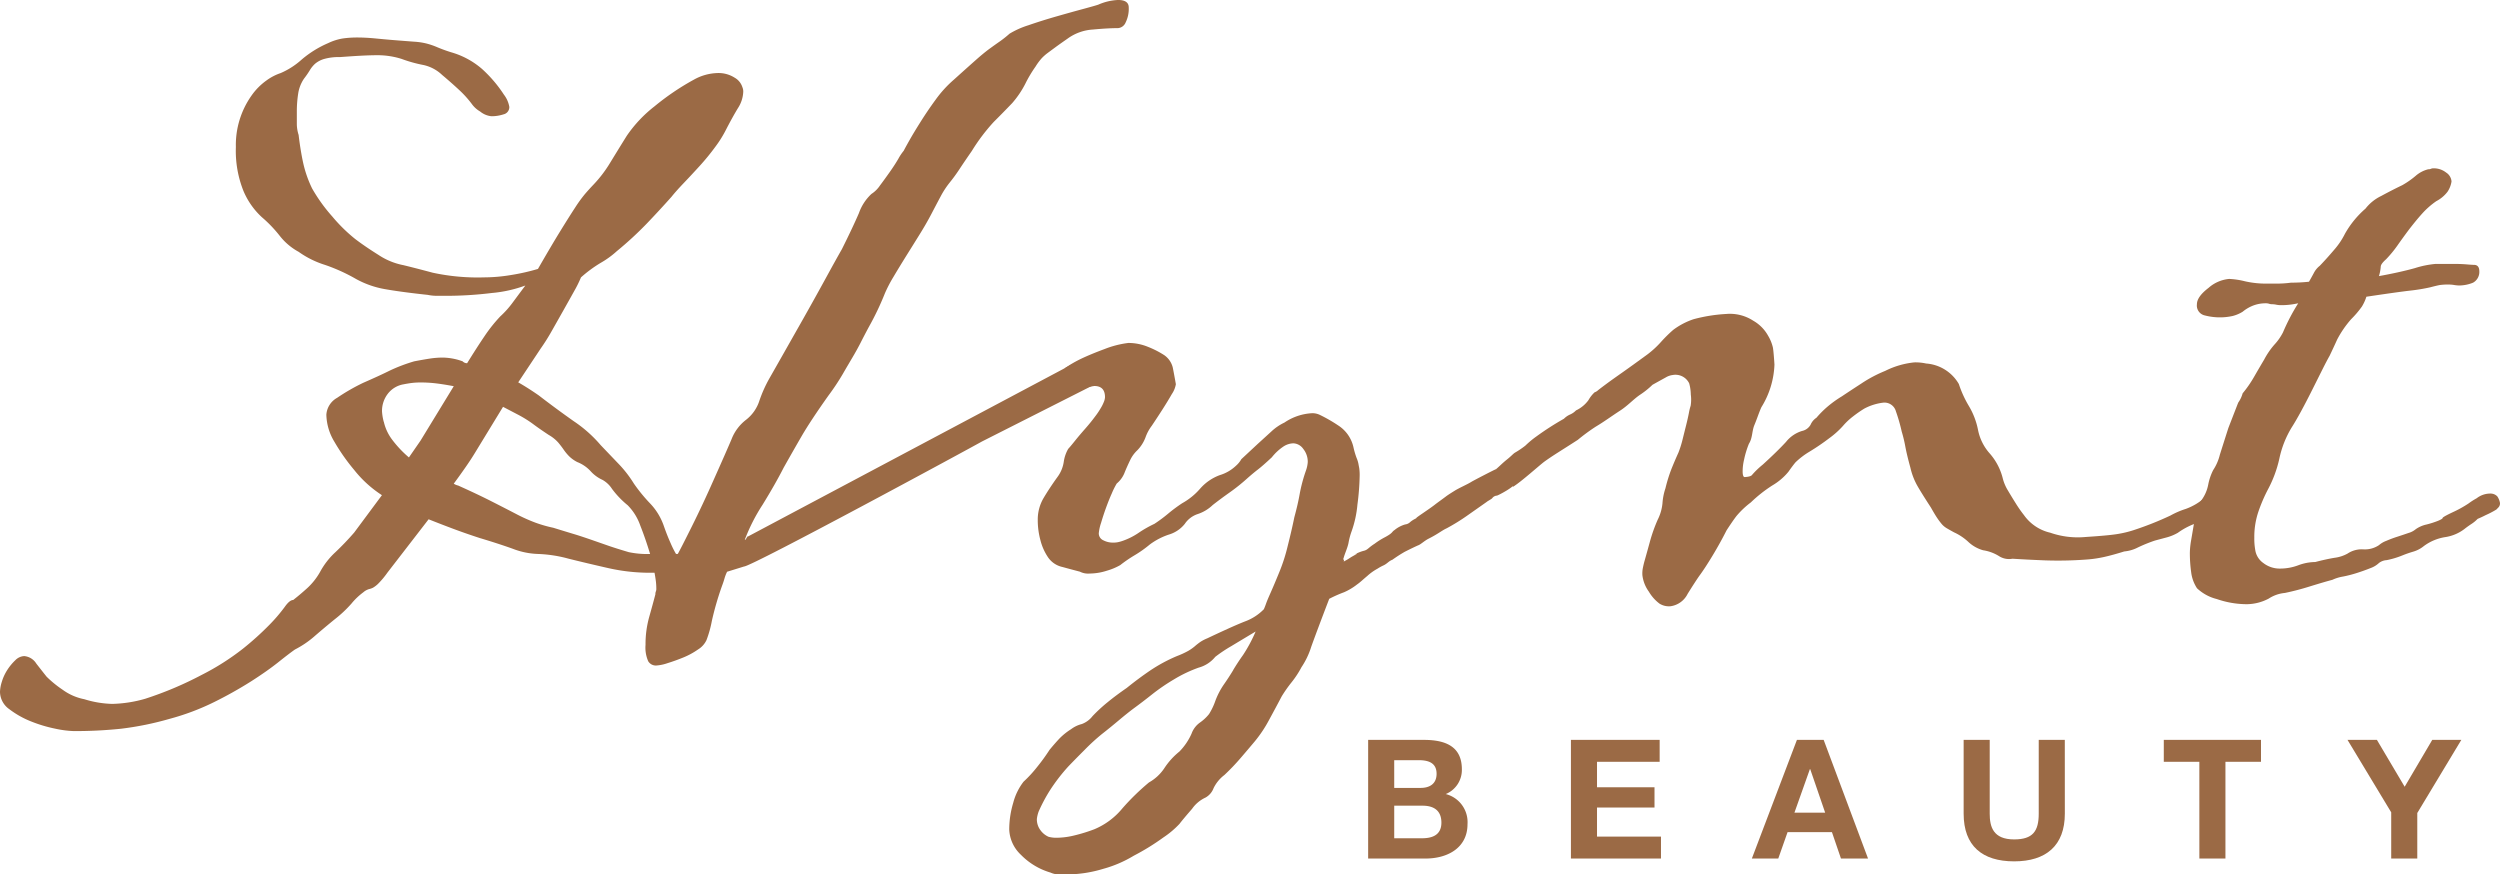 <svg xmlns="http://www.w3.org/2000/svg" viewBox="0 0 249.32 87.21">
  <g id="Hynt_Beauty_Logo" data-name="Hynt Beauty Logo" transform="translate(-133.11 -131.805)">
    <g id="Group_1" data-name="Group 1" transform="translate(133.11 131.805)">
      <path id="Path_1" data-name="Path 1" d="M231.035,175.836c-.953.544-22.949,12.465-23.723,12.465l-1.69.523a3.944,3.944,0,0,0-.268.7q-.093.326-.269.794a29.774,29.774,0,0,0-.984,3.413,11,11,0,0,1-.536,1.916,2.2,2.2,0,0,1-.85.934,7.475,7.475,0,0,1-1.475.8q-.8.326-1.565.561a4.331,4.331,0,0,1-1.117.234.889.889,0,0,1-.8-.421,3.363,3.363,0,0,1-.27-1.637,10.071,10.071,0,0,1,.358-2.757c.237-.841.448-1.606.626-2.29a.643.643,0,0,1,.046-.281.677.677,0,0,0,.045-.281,6.176,6.176,0,0,0-.045-.747c-.032-.25-.076-.528-.133-.842a18.827,18.827,0,0,1-4.651-.468q-2.055-.466-3.935-.934a13.262,13.262,0,0,0-3.039-.468,7.563,7.563,0,0,1-2.5-.513q-1.43-.514-3.309-1.076-1.432-.466-2.682-.935t-2.414-.934l-4.113,5.327a8.4,8.4,0,0,1-.94,1.121,2.727,2.727,0,0,1-.49.374,1.665,1.665,0,0,1-.4.141,1.545,1.545,0,0,0-.579.326A6.537,6.537,0,0,0,168.16,192a12.22,12.22,0,0,1-1.7,1.59c-.837.684-1.521,1.263-2.056,1.729a9.656,9.656,0,0,1-1.88,1.261q-.537.373-1.654,1.263t-2.726,1.917a40.95,40.95,0,0,1-3.667,2.056,24.158,24.158,0,0,1-4.471,1.683,30.713,30.713,0,0,1-4.827.981,44.115,44.115,0,0,1-4.738.234,10.322,10.322,0,0,1-1.833-.242,13.973,13.973,0,0,1-2.414-.726,9.044,9.044,0,0,1-2.145-1.208,2.145,2.145,0,0,1-.939-1.75,3.722,3.722,0,0,1,.18-.982,4.62,4.62,0,0,1,.535-1.168,5.176,5.176,0,0,1,.805-.982,1.326,1.326,0,0,1,.895-.421,1.588,1.588,0,0,1,1.207.749c.389.5.729.935,1.029,1.309a11.075,11.075,0,0,0,1.609,1.308,5.415,5.415,0,0,0,2.145.935,10.216,10.216,0,0,0,2.773.467,12.807,12.807,0,0,0,3.307-.513,35.2,35.2,0,0,0,5.633-2.381,24.805,24.805,0,0,0,4.112-2.613,29.366,29.366,0,0,0,2.639-2.38,16.483,16.483,0,0,0,1.519-1.774q.491-.7.851-.7.715-.561,1.43-1.21a6.558,6.558,0,0,0,1.251-1.59,7.53,7.53,0,0,1,1.521-1.96q.982-.931,1.877-1.961l2.771-3.733a11.472,11.472,0,0,1-2.771-2.521,19.741,19.741,0,0,1-1.966-2.8,5.418,5.418,0,0,1-.805-2.707,2.082,2.082,0,0,1,1.073-1.68,19.862,19.862,0,0,1,2.595-1.494q1.7-.744,2.636-1.213a16.592,16.592,0,0,1,2.459-.934c.654-.125,1.192-.219,1.609-.281a8.528,8.528,0,0,1,1.252-.093,6.038,6.038,0,0,1,1.967.374.59.59,0,0,0,.448.187q.981-1.586,1.743-2.708A15.163,15.163,0,0,1,183,163.36a9.46,9.46,0,0,0,1.252-1.4q.624-.842,1.251-1.682a12.893,12.893,0,0,1-3.351.747,37,37,0,0,1-4.515.281H176.7a4.5,4.5,0,0,1-.937-.094q-2.6-.28-4.2-.561a9.284,9.284,0,0,1-2.949-1.025,17.589,17.589,0,0,0-3.084-1.4,9.315,9.315,0,0,1-2.639-1.308,6.045,6.045,0,0,1-1.877-1.587,13.1,13.1,0,0,0-1.789-1.866,7.5,7.5,0,0,1-1.833-2.611,10.77,10.77,0,0,1-.759-4.389,8.528,8.528,0,0,1,1.565-5.134,6.2,6.2,0,0,1,1.474-1.492,5.172,5.172,0,0,1,1.431-.748,7.644,7.644,0,0,0,2.1-1.353,10.4,10.4,0,0,1,2.637-1.634,5.382,5.382,0,0,1,1.475-.466,10.35,10.35,0,0,1,1.385-.094c.6,0,1.208.033,1.834.094s1.327.127,2.1.187,1.385.109,1.832.141a6.657,6.657,0,0,1,1.207.187,7.392,7.392,0,0,1,1.074.374,14.93,14.93,0,0,0,1.429.513,8.059,8.059,0,0,1,3,1.637,13.011,13.011,0,0,1,2.191,2.57,2.791,2.791,0,0,1,.537,1.215.739.739,0,0,1-.581.748,3.868,3.868,0,0,1-1.207.187,2.1,2.1,0,0,1-1.118-.468,2.717,2.717,0,0,1-.761-.655,10.28,10.28,0,0,0-1.34-1.5c-.535-.5-1.1-.995-1.7-1.5a3.921,3.921,0,0,0-1.833-.981,13.606,13.606,0,0,1-2.19-.608,7.916,7.916,0,0,0-2.416-.374c-.476,0-1.014.017-1.609.047s-1.311.08-2.145.14a5.3,5.3,0,0,0-1.565.187,2.48,2.48,0,0,0-.895.468,2.783,2.783,0,0,0-.535.654,9.178,9.178,0,0,1-.581.842,3.6,3.6,0,0,0-.582,1.5,11.516,11.516,0,0,0-.133,1.776v1.216a3.628,3.628,0,0,0,.178,1.121q.177,1.5.447,2.758a11.506,11.506,0,0,0,.893,2.571,16.345,16.345,0,0,0,2.013,2.8,15.924,15.924,0,0,0,2.281,2.243c.653.5,1.43,1.028,2.324,1.589a6.825,6.825,0,0,0,2.5,1.028q1.162.281,2.906.748a21.169,21.169,0,0,0,5.14.468,16.589,16.589,0,0,0,2.682-.235,21,21,0,0,0,2.682-.607q1.343-2.336,2.236-3.786t1.475-2.337a13.273,13.273,0,0,1,.984-1.355q.4-.466.848-.935a12.388,12.388,0,0,0,1.61-2.1c.478-.78,1.041-1.7,1.7-2.758a13.048,13.048,0,0,1,2.771-2.944,25.076,25.076,0,0,1,3.932-2.664,5.091,5.091,0,0,1,2.327-.655,2.994,2.994,0,0,1,1.743.468,1.649,1.649,0,0,1,.759.934,1.1,1.1,0,0,1,.089.468,3.217,3.217,0,0,1-.535,1.637q-.538.888-1.164,2.1a11.405,11.405,0,0,1-1.073,1.73,23.092,23.092,0,0,1-1.564,1.916q-.851.934-1.61,1.729t-1.207,1.356q-1.164,1.309-2.459,2.663a34.724,34.724,0,0,1-2.994,2.758,9.035,9.035,0,0,1-1.61,1.168,12.846,12.846,0,0,0-1.967,1.45,11.986,11.986,0,0,1-.67,1.355q-.495.89-1.073,1.916t-1.163,2.058a20.06,20.06,0,0,1-1.117,1.774l-2.235,3.365q.981.56,2.056,1.308,1.7,1.311,3.487,2.571a13.131,13.131,0,0,1,2.682,2.384q.892.934,1.788,1.869a11.673,11.673,0,0,1,1.52,1.962A16,16,0,0,0,197.933,182a6.163,6.163,0,0,1,1.341,2.15c.237.686.477,1.294.716,1.824a9.272,9.272,0,0,0,.538,1.074h.177q.267-.466,1.386-2.711t2.191-4.674q1.251-2.8,1.788-4.066a4.468,4.468,0,0,1,1.429-1.916,3.922,3.922,0,0,0,1.344-1.916,13.229,13.229,0,0,1,.984-2.2q.267-.466,1.251-2.2t2.145-3.786q1.161-2.056,2.234-4.019t1.611-2.9q1.073-2.148,1.7-3.6a4.793,4.793,0,0,1,1.251-1.916,2.932,2.932,0,0,0,.85-.842c.328-.435.655-.889.984-1.355s.611-.9.848-1.309a5.035,5.035,0,0,1,.537-.8q.088-.186.535-.981T224.89,144c.447-.716.951-1.464,1.521-2.243a11.532,11.532,0,0,1,1.83-2.01q1.344-1.213,2.192-1.963t1.431-1.168c.387-.281.716-.515.984-.7a10.839,10.839,0,0,0,.938-.748,8.48,8.48,0,0,1,1.877-.842q1.342-.465,2.817-.887t2.682-.747q1.208-.328,1.475-.421a5.461,5.461,0,0,1,1.967-.468c.716,0,1.073.249,1.073.747a3.075,3.075,0,0,1-.312,1.5.9.9,0,0,1-.761.56q-.984,0-2.5.141a4.769,4.769,0,0,0-2.5.887q-.806.561-1.252.889t-.761.561a4.64,4.64,0,0,0-.581.513,5.587,5.587,0,0,0-.626.841,12.833,12.833,0,0,0-1.029,1.73,9.472,9.472,0,0,1-1.3,1.916q-.988,1.03-1.834,1.869a18.937,18.937,0,0,0-2.191,2.9q-.715,1.031-1.207,1.777c-.328.5-.655.949-.984,1.355a8.772,8.772,0,0,0-.895,1.356q-.4.749-.937,1.776t-1.208,2.1q-.668,1.077-1.341,2.15c-.445.718-.864,1.4-1.251,2.056a13.294,13.294,0,0,0-.85,1.637,28.216,28.216,0,0,1-1.609,3.366c-.3.561-.568,1.074-.805,1.542s-.507.95-.8,1.45-.627,1.058-.985,1.682a22.983,22.983,0,0,1-1.428,2.148q-1.79,2.523-2.684,4.066t-1.786,3.132q-.807,1.59-2.1,3.693a18.155,18.155,0,0,0-1.744,3.411c-.121.374.344-.392.2-.2s.119-.247,0,0l32.882-17.47c0,1.609,2,2.464,1.549,2.381m-70.658,3.608a4.648,4.648,0,0,0,.758,1.682,10.937,10.937,0,0,0,1.744,1.869l1.162-1.682,3.31-5.422q-.987-.186-1.744-.279a12.93,12.93,0,0,0-1.566-.094,7.563,7.563,0,0,0-.848.047c-.269.033-.552.079-.85.139a2.5,2.5,0,0,0-1.563.935,2.792,2.792,0,0,0-.584,1.777A5.287,5.287,0,0,0,171.379,173.868Zm24.407,12.993a9.023,9.023,0,0,0,2.147.187q-.448-1.493-.984-2.85a5.385,5.385,0,0,0-1.252-2.011,9.034,9.034,0,0,1-1.565-1.636,2.73,2.73,0,0,0-.937-.889,3.591,3.591,0,0,1-1.208-.887,3.564,3.564,0,0,0-1.3-.887,3.209,3.209,0,0,1-.851-.609,4.94,4.94,0,0,1-.535-.654c-.149-.217-.329-.452-.537-.7a3.739,3.739,0,0,0-.937-.748q-.986-.652-1.609-1.121a11.772,11.772,0,0,0-1.521-.935l-1.431-.748-2.681,4.395q-.447.749-1.029,1.587t-1.205,1.683a1.45,1.45,0,0,0,.446.186q1.879.842,3.265,1.545t2.458,1.261a16.685,16.685,0,0,0,1.966.889,12.805,12.805,0,0,0,1.789.513q1.516.468,2.145.655c.416.127.984.314,1.7.561l1.744.608C194.311,186.41,194.95,186.614,195.786,186.861Z" transform="translate(-133.11 -131.805)" fill="#9b6a45"/>
      <path id="Path_2" data-name="Path 2" d="M335.765,189.8c.236-.188.638-.6,1.051-.931.508-.4.67-.628.878-.736a8.912,8.912,0,0,0,.987-.671,9.436,9.436,0,0,1,1.1-.916,28.649,28.649,0,0,1,2.751-1.769,1.954,1.954,0,0,1,.6-.415,1.836,1.836,0,0,0,.6-.413,3.235,3.235,0,0,0,1.237-1.016,3.251,3.251,0,0,1,.621-.791.9.9,0,0,0,.342-.208c.17-.136.439-.339.811-.616s.9-.652,1.584-1.133,1.542-1.1,2.57-1.852a9.415,9.415,0,0,0,1.309-1.21,13.82,13.82,0,0,1,1.221-1.205,7.122,7.122,0,0,1,2.037-1.067,15.85,15.85,0,0,1,3.254-.521,4.261,4.261,0,0,1,2.687.671,3.878,3.878,0,0,1,1.485,1.5,4.064,4.064,0,0,1,.482,1.193c.049.308.1.872.152,1.68a8.646,8.646,0,0,1-1.308,4.264c-.26.584-.412,1.1-.693,1.772-.255.608-.172,1.281-.548,1.868a9.2,9.2,0,0,0-.481,1.583,4.991,4.991,0,0,0-.141,1.28c.018.311.086.464.207.456.417-.027.665-.1.747-.236a8.467,8.467,0,0,1,1.053-1.009q1.44-1.313,2.319-2.265A3.256,3.256,0,0,1,366.267,186a1.288,1.288,0,0,0,.857-.618,1.576,1.576,0,0,1,.585-.7,9.907,9.907,0,0,1,1.045-1.056,11.16,11.16,0,0,1,1.5-1.086c.515-.346,1.172-.777,1.976-1.3a13.212,13.212,0,0,1,2.34-1.234,8.352,8.352,0,0,1,2.9-.847,4.856,4.856,0,0,1,1.174.112,4.109,4.109,0,0,1,3.267,2.043,10.858,10.858,0,0,0,1,2.193,7.428,7.428,0,0,1,.914,2.385,4.972,4.972,0,0,0,1.183,2.367,5.942,5.942,0,0,1,1.282,2.456,4.352,4.352,0,0,0,.527,1.237c.267.454.535.889.8,1.311a12.077,12.077,0,0,0,.789,1.124,4.42,4.42,0,0,0,2.621,1.757,8.346,8.346,0,0,0,3.521.428q2.321-.151,3.209-.3a10.645,10.645,0,0,0,1.587-.383,31.869,31.869,0,0,0,3.669-1.456,8.2,8.2,0,0,1,1.525-.659,5.908,5.908,0,0,0,1.939-1.159,2.548,2.548,0,0,0,1.3-.738,1.98,1.98,0,0,0,1.3-.649,2.717,2.717,0,0,1,1.562-.758q.895-.059.946.783a.585.585,0,0,1-.105.428.392.392,0,0,0-.119.241l-3.53,2.2a5.375,5.375,0,0,1-1.908.966,7.282,7.282,0,0,0-2.17,1.066,4.652,4.652,0,0,1-1.179.477l-1.1.294a15.282,15.282,0,0,0-1.7.688,3.683,3.683,0,0,1-1.364.4c-.758.237-1.434.423-2.023.554a12,12,0,0,1-1.866.262,38.2,38.2,0,0,1-4.026.074q-1.8-.071-3.237-.164a1.836,1.836,0,0,1-1.313-.243,4.158,4.158,0,0,0-1.608-.6,3.562,3.562,0,0,1-1.441-.8,5.337,5.337,0,0,0-1.452-.982c-.311-.169-.558-.308-.745-.42a2.02,2.02,0,0,1-.475-.392,6.966,6.966,0,0,1-.44-.579c-.164-.24-.383-.6-.653-1.082q-.994-1.527-1.4-2.252a6.732,6.732,0,0,1-.652-1.738c-.237-.856-.4-1.549-.5-2.074a13.232,13.232,0,0,0-.365-1.523,17.471,17.471,0,0,0-.581-2.023,1.181,1.181,0,0,0-1.306-.85,5.373,5.373,0,0,0-1.846.588,12.124,12.124,0,0,0-1.113.774,6.579,6.579,0,0,0-1.014.955A8.656,8.656,0,0,1,369,186.713a22.662,22.662,0,0,1-1.973,1.345,7.572,7.572,0,0,0-1.411,1.076q-.29.349-.7.934a5.987,5.987,0,0,1-1.616,1.37,13.79,13.79,0,0,0-2.13,1.684,8.648,8.648,0,0,0-1.434,1.358c-.278.361-.6.836-.984,1.422q-.636,1.259-1.4,2.527t-1.346,2.053q-.41.591-1.14,1.76a2.25,2.25,0,0,1-1.71,1.237,1.775,1.775,0,0,1-1.093-.259A4.074,4.074,0,0,1,351,202.026a3.492,3.492,0,0,1-.647-1.645,2.81,2.81,0,0,1,.045-.706c.044-.22.092-.426.142-.617.144-.509.328-1.162.545-1.955a15.841,15.841,0,0,1,.794-2.252,4.6,4.6,0,0,0,.476-1.625,5.944,5.944,0,0,1,.3-1.518,15.011,15.011,0,0,1,.593-1.913c.205-.512.437-1.059.7-1.638a10.239,10.239,0,0,0,.408-1.29c.119-.477.236-.952.356-1.428s.211-.887.279-1.235a5.219,5.219,0,0,1,.175-.716,3.827,3.827,0,0,0,.015-1.125,4.369,4.369,0,0,0-.161-1.113,1.522,1.522,0,0,0-1.665-.828,1.713,1.713,0,0,0-.657.23c-.258.142-.706.389-1.339.742a8.314,8.314,0,0,1-1.28,1.021c-.685.481-1.169,1.051-1.973,1.571s-1.578,1.093-2.407,1.584a18.958,18.958,0,0,0-1.786,1.314c-1.717,1.11-2.455,1.539-3.315,2.159-.479.347-2.334,2.029-3.138,2.516" transform="translate(-186.561 -143.019)" fill="#9b6a45"/>
      <path id="Path_3" data-name="Path 3" d="M434.55,177.982a2.967,2.967,0,0,0,.446-.935,11.525,11.525,0,0,0,1.162-1.682q.537-.934.984-1.682a7.635,7.635,0,0,1,1.028-1.5,5.411,5.411,0,0,0,.85-1.216,20.2,20.2,0,0,1,1.518-2.9c-.3.063-.579.11-.848.141a7.26,7.26,0,0,1-.85.046,2.364,2.364,0,0,1-.49-.046,2.085,2.085,0,0,0-.4-.047.932.932,0,0,1-.314-.046.97.97,0,0,0-.312-.047,3.467,3.467,0,0,0-1.3.234,3.842,3.842,0,0,0-1.026.607,3.544,3.544,0,0,1-.984.421,5.885,5.885,0,0,1-1.431.14,6.031,6.031,0,0,1-1.341-.187,1.01,1.01,0,0,1-.805-1.121q0-.747,1.163-1.635a3.574,3.574,0,0,1,2.056-.889,7.758,7.758,0,0,1,1.566.234,9.379,9.379,0,0,0,2.1.233h1.071a10.839,10.839,0,0,0,1.431-.094,16.954,16.954,0,0,0,1.789-.094c.18-.311.344-.607.492-.887a2.164,2.164,0,0,1,.581-.7q.715-.745,1.431-1.589a7.475,7.475,0,0,0,1.073-1.589,9.406,9.406,0,0,1,2.056-2.524,4.408,4.408,0,0,1,1.565-1.261q1.118-.605,2.1-1.076a8.536,8.536,0,0,0,1.341-.934,3.039,3.039,0,0,1,1.252-.655.593.593,0,0,0,.268-.046.583.583,0,0,1,.267-.048,1.972,1.972,0,0,1,1.252.422,1.158,1.158,0,0,1,.537.887,2.538,2.538,0,0,1-.4,1.028,3.334,3.334,0,0,1-1.116.935,8.014,8.014,0,0,0-1.431,1.263c-.42.467-.866,1.013-1.342,1.634q-.627.842-1.117,1.543a11.549,11.549,0,0,1-1.119,1.355c-.356.314-.535.561-.535.747a4.2,4.2,0,0,1-.18.935q2.055-.371,3.576-.794a9.647,9.647,0,0,1,2.056-.421h1.967c.417,0,.805.017,1.162.047s.6.046.716.046c.358,0,.535.219.535.654a1.219,1.219,0,0,1-.624,1.122,3.7,3.7,0,0,1-1.342.28,3.08,3.08,0,0,1-.537-.046,3.2,3.2,0,0,0-.535-.047,6,6,0,0,0-.893.047c-.181.032-.509.109-.986.233a17.994,17.994,0,0,1-2.011.328q-1.208.14-4.336.607a4.335,4.335,0,0,1-.447.982,9.776,9.776,0,0,1-1.074,1.261,10.272,10.272,0,0,0-1.385,2.01c-.211.469-.463,1.014-.761,1.637-.178.312-.433.794-.761,1.45s-.67,1.34-1.029,2.056-.714,1.4-1.071,2.056-.658,1.168-.895,1.541a9.907,9.907,0,0,0-1.251,3.132,11.989,11.989,0,0,1-1.163,3.131,15.875,15.875,0,0,0-.939,2.2,7.859,7.859,0,0,0-.4,2.571,6.476,6.476,0,0,0,.091,1.215,1.931,1.931,0,0,0,.8,1.309,2.667,2.667,0,0,0,1.7.56,5.118,5.118,0,0,0,1.788-.328,4.969,4.969,0,0,1,1.7-.326q1.071-.28,1.922-.422a3.583,3.583,0,0,0,1.3-.42,2.54,2.54,0,0,1,1.566-.421,2.527,2.527,0,0,0,1.565-.42,2.361,2.361,0,0,1,.714-.421,11.919,11.919,0,0,1,1.119-.42c.385-.125.759-.25,1.117-.374a1.924,1.924,0,0,0,.715-.374,2.986,2.986,0,0,1,1.073-.468,8.868,8.868,0,0,0,1.162-.373q.45-.188.449-.281c0-.063.326-.25.984-.561a11.561,11.561,0,0,0,1.607-.889,6.786,6.786,0,0,1,.805-.515,2.2,2.2,0,0,1,1.341-.468.944.944,0,0,1,.715.281,1.684,1.684,0,0,1,.267.656.594.594,0,0,1-.132.42l-.225.234a8.919,8.919,0,0,1-1.073.561c-.24.125-.508.249-.8.374a3.506,3.506,0,0,1-.628.513c-.236.157-.476.328-.713.515a4.188,4.188,0,0,1-1.923.794,4.84,4.84,0,0,0-2.1.889,3.01,3.01,0,0,1-1.074.561,10.9,10.9,0,0,0-1.073.374,8.579,8.579,0,0,1-1.563.468,1.4,1.4,0,0,0-.761.281,2.411,2.411,0,0,1-.849.513c-.389.157-.821.314-1.3.468a12.132,12.132,0,0,1-1.431.373,4.139,4.139,0,0,0-1.073.328c-.476.125-1.222.342-2.234.654a25.224,25.224,0,0,1-2.5.655,3.524,3.524,0,0,0-1.609.561,4.738,4.738,0,0,1-2.236.56,9.18,9.18,0,0,1-2.949-.515,4.433,4.433,0,0,1-1.969-1.074,3.738,3.738,0,0,1-.581-1.589,13.859,13.859,0,0,1-.132-1.963,8.015,8.015,0,0,1,.132-1.263q.136-.794.269-1.589t.311-1.448a2.246,2.246,0,0,1,.449-.936,3.832,3.832,0,0,0,.67-1.542,5.529,5.529,0,0,1,.492-1.45,4.892,4.892,0,0,0,.67-1.542q.4-1.263.848-2.664" transform="translate(-211.342 -137.821)" fill="#9b6a45"/>
      <path id="Path_4" data-name="Path 4" d="M275.341,180.784a12.659,12.659,0,0,1,1.611-.935q.981-.468,2.368-.982a9.626,9.626,0,0,1,2.37-.607,5.132,5.132,0,0,1,1.922.374,9.285,9.285,0,0,1,1.655.841,2.118,2.118,0,0,1,.848,1.216c.091.435.193,1,.314,1.682a2.5,2.5,0,0,1-.4.981q-.4.7-.939,1.542t-1.073,1.635a4.293,4.293,0,0,0-.625,1.169,3.7,3.7,0,0,1-.805,1.261,3.306,3.306,0,0,0-.716.982c-.239.5-.433.934-.579,1.308a2.7,2.7,0,0,1-.761,1.029,7.755,7.755,0,0,0-.49.981c-.211.468-.4.951-.582,1.45s-.344,1-.492,1.5a4.478,4.478,0,0,0-.225,1.028.751.751,0,0,0,.449.7,2.068,2.068,0,0,0,.982.233,2.385,2.385,0,0,0,.493-.046,3.776,3.776,0,0,0,.49-.141,6.732,6.732,0,0,0,1.566-.794,11.327,11.327,0,0,1,1.563-.889,14.435,14.435,0,0,0,1.386-1.029,14.975,14.975,0,0,1,1.386-1.028,6.635,6.635,0,0,0,1.788-1.45,4.805,4.805,0,0,1,1.969-1.355,4.025,4.025,0,0,0,1.609-.934,2.487,2.487,0,0,0,.535-.655l1.61-1.5,1.386-1.263a5.069,5.069,0,0,1,1.3-.887,5.393,5.393,0,0,1,2.771-.935,1.706,1.706,0,0,1,.8.187,15.081,15.081,0,0,1,1.788,1.029,3.485,3.485,0,0,1,1.52,2.15,8.162,8.162,0,0,0,.311,1.074,3.207,3.207,0,0,1,.182.56c.029.157.057.314.088.468a4.814,4.814,0,0,1,.044.8,25.015,25.015,0,0,1-.223,2.851,10.685,10.685,0,0,1-.581,2.663,6.894,6.894,0,0,0-.311,1.169c-.091.468-.357,1.024-.475,1.458-.178.5.118-.114,0,.385.6-.312.482-.3,1.006-.592.858-.475-.3.068.059-.09a3.571,3.571,0,0,1,.919-.385c.417-.094.443-.294,1.095-.709a7.476,7.476,0,0,1,1.037-.652c.828-.444.65-.523.948-.71a2.968,2.968,0,0,1,1.064-.563.838.838,0,0,0,.5-.236c.355-.3.623-.354.623-.416s1.3-.887,1.894-1.362c.171-.135.769-.562,1.037-.767.228-.176.71-.472.857-.564.475-.3,1.3-.652,1.717-.917.144-.092,2.2-1.162,2.442-1.255s1.022,1.018,1.26,1.018a.778.778,0,0,1,.621.326c.181.314-1.682,1.29-1.806,1.3a.623.623,0,0,0-.471.267c-.091.094-.478.293-.535.355l-1.981,1.392a19.979,19.979,0,0,1-2.014,1.242c-.493.225-.86.562-1.807,1.037-.389.194-.769.557-1.006.65s-1.074.505-1.361.652a14.405,14.405,0,0,0-1.244.8c-.386.147-.5.384-.889.563a4.539,4.539,0,0,0-.591.325,5.261,5.261,0,0,0-1.037.741c-.325.266-.719.643-1,.83a5.876,5.876,0,0,1-1.308.783,12.807,12.807,0,0,0-1.475.655q-1.252,3.272-1.788,4.767a7.858,7.858,0,0,1-.982,2.058,9.5,9.5,0,0,1-.984,1.5,13.552,13.552,0,0,0-.984,1.4q-.538,1.027-1.252,2.337a12.7,12.7,0,0,1-1.431,2.15q-.625.747-1.429,1.682a21.379,21.379,0,0,1-1.611,1.682,3.647,3.647,0,0,0-1.073,1.309,1.787,1.787,0,0,1-.8.934,3.336,3.336,0,0,0-1.341,1.121q-.895,1.029-1.254,1.5a9.009,9.009,0,0,1-1.608,1.356,23.215,23.215,0,0,1-2.952,1.821,11.952,11.952,0,0,1-3.039,1.308,12.766,12.766,0,0,1-3.666.561h-.805a2.1,2.1,0,0,1-.8-.187,6.815,6.815,0,0,1-2.949-1.774,3.648,3.648,0,0,1-1.163-2.525,9.3,9.3,0,0,1,.4-2.664,5.853,5.853,0,0,1,1.028-2.1,12.362,12.362,0,0,0,1.34-1.45,19.506,19.506,0,0,0,1.255-1.729c.414-.5.758-.889,1.026-1.168a6.4,6.4,0,0,1,1.118-.888,3.016,3.016,0,0,1,1.073-.515,2.435,2.435,0,0,0,1.073-.794,15.752,15.752,0,0,1,1.521-1.4q.8-.656,1.877-1.4,1.161-.937,2.325-1.73a15.788,15.788,0,0,1,2.682-1.45,8.471,8.471,0,0,0,1.118-.513,4.393,4.393,0,0,0,.67-.468,6.582,6.582,0,0,1,.535-.421,3.943,3.943,0,0,1,.716-.374q.983-.468,2.011-.934c.685-.312,1.267-.561,1.743-.748a5.047,5.047,0,0,0,1.88-1.215c.059-.125.134-.312.222-.561s.239-.607.448-1.074.492-1.136.85-2.011a17.341,17.341,0,0,0,.849-2.617c.267-1.059.493-2.025.67-2.9q.356-1.309.537-2.337a15.472,15.472,0,0,1,.626-2.337,3.123,3.123,0,0,0,.178-.841,2.045,2.045,0,0,0-.445-1.308,1.27,1.27,0,0,0-.985-.561,1.9,1.9,0,0,0-.939.281A5.1,5.1,0,0,0,296,189.663q-.9.842-1.386,1.215t-1.119.935a18.364,18.364,0,0,1-1.7,1.355q-.986.7-1.7,1.263a3.931,3.931,0,0,1-1.475.889,2.482,2.482,0,0,0-1.3.981,3.2,3.2,0,0,1-1.611,1.076,6.775,6.775,0,0,0-1.877.981,11.648,11.648,0,0,1-1.52,1.076,13.519,13.519,0,0,0-1.431.981,6.024,6.024,0,0,1-1.341.56,5.676,5.676,0,0,1-1.7.281,1.808,1.808,0,0,1-.983-.187q-.717-.186-1.743-.467a2.335,2.335,0,0,1-1.476-1.029,5.409,5.409,0,0,1-.715-1.635,7.609,7.609,0,0,1-.267-2.01,4.22,4.22,0,0,1,.579-2.2q.582-.982,1.386-2.1a3.352,3.352,0,0,0,.626-1.5,3.574,3.574,0,0,1,.447-1.308c.12-.125.344-.389.672-.8s.67-.808,1.028-1.215.685-.808.984-1.215a7.212,7.212,0,0,0,.537-.794,3.846,3.846,0,0,0,.313-.609,1.465,1.465,0,0,0,.134-.513c0-.748-.356-1.121-1.073-1.121a8.761,8.761,0,0,0-2.325.7m16.184,27.622c.3-.5.626-1,.984-1.5a14.648,14.648,0,0,0,1.251-2.337c-.836.5-1.639.982-2.414,1.45a14.305,14.305,0,0,0-1.609,1.074,3.224,3.224,0,0,1-1.654,1.076,13.266,13.266,0,0,0-2.458,1.169,19.518,19.518,0,0,0-2.192,1.5q-.939.747-1.833,1.4-.626.466-1.519,1.216t-1.61,1.308a20.241,20.241,0,0,0-1.744,1.589q-1.027,1.027-1.654,1.683a18.3,18.3,0,0,0-1.832,2.382,16.279,16.279,0,0,0-1.117,2.1,3.2,3.2,0,0,0-.18.748,1.791,1.791,0,0,0,.359,1.121,1.984,1.984,0,0,0,.805.655,3,3,0,0,0,.892.095,7.639,7.639,0,0,0,1.7-.234,16.169,16.169,0,0,0,1.967-.609,7.235,7.235,0,0,0,2.817-2.1,23.6,23.6,0,0,1,2.637-2.57,4.479,4.479,0,0,0,1.52-1.4,7.178,7.178,0,0,1,1.518-1.682,6.093,6.093,0,0,0,1.208-1.776,2.319,2.319,0,0,1,.848-1.121,4.361,4.361,0,0,0,.9-.842,6.432,6.432,0,0,0,.625-1.308,7.442,7.442,0,0,1,.849-1.637Q291.7,211.629,292.151,210.882Z" transform="translate(-169.162 -144.058)" fill="#9b6a45"/>
    </g>
    <g id="Group_2" data-name="Group 2" transform="translate(269.553 205.593)">
      <path id="Path_5" data-name="Path 5" d="M318.432,232.027H324c2.254,0,3.778.729,3.778,2.933a2.6,2.6,0,0,1-1.608,2.469,2.89,2.89,0,0,1,2.171,3c0,2.4-2.038,3.43-4.176,3.43h-5.733Zm2.6,4.789h2.634c.911,0,1.591-.414,1.591-1.408,0-1.126-.862-1.358-1.791-1.358h-2.435Zm0,5.021h2.783c1.028,0,1.922-.331,1.922-1.558,0-1.21-.762-1.69-1.872-1.69h-2.833Z" transform="translate(-318.432 -232.027)" fill="#9b6a45"/>
      <path id="Path_6" data-name="Path 6" d="M345.9,232.027h8.849v2.187h-6.247v2.535h5.734v2.022h-5.734v2.9h6.38v2.187H345.9Z" transform="translate(-325.678 -232.027)" fill="#9b6a45"/>
      <path id="Path_7" data-name="Path 7" d="M374.9,232.027h2.668l4.424,11.832h-2.7l-.9-2.635h-4.424l-.928,2.635h-2.634Zm-.248,7.258h3.065l-1.491-4.342h-.033Z" transform="translate(-332.14 -232.027)" fill="#9b6a45"/>
      <path id="Path_8" data-name="Path 8" d="M409.186,239.384c0,3.2-1.89,4.756-5.055,4.756-3.181,0-5.037-1.542-5.037-4.756v-7.357h2.6v7.357c0,1.292.331,2.568,2.436,2.568,1.857,0,2.453-.811,2.453-2.568v-7.357h2.6Z" transform="translate(-339.707 -232.027)" fill="#9b6a45"/>
      <path id="Path_9" data-name="Path 9" d="M429.752,234.214h-3.546v-2.187H435.9v2.187h-3.546v9.644h-2.6Z" transform="translate(-346.858 -232.027)" fill="#9b6a45"/>
      <path id="Path_10" data-name="Path 10" d="M455.449,239.252l-4.358-7.225h2.932l2.768,4.673,2.75-4.673h2.9l-4.392,7.291v4.54h-2.6Z" transform="translate(-353.421 -232.027)" fill="#9b6a45"/>
    </g>
  </g>
</svg>